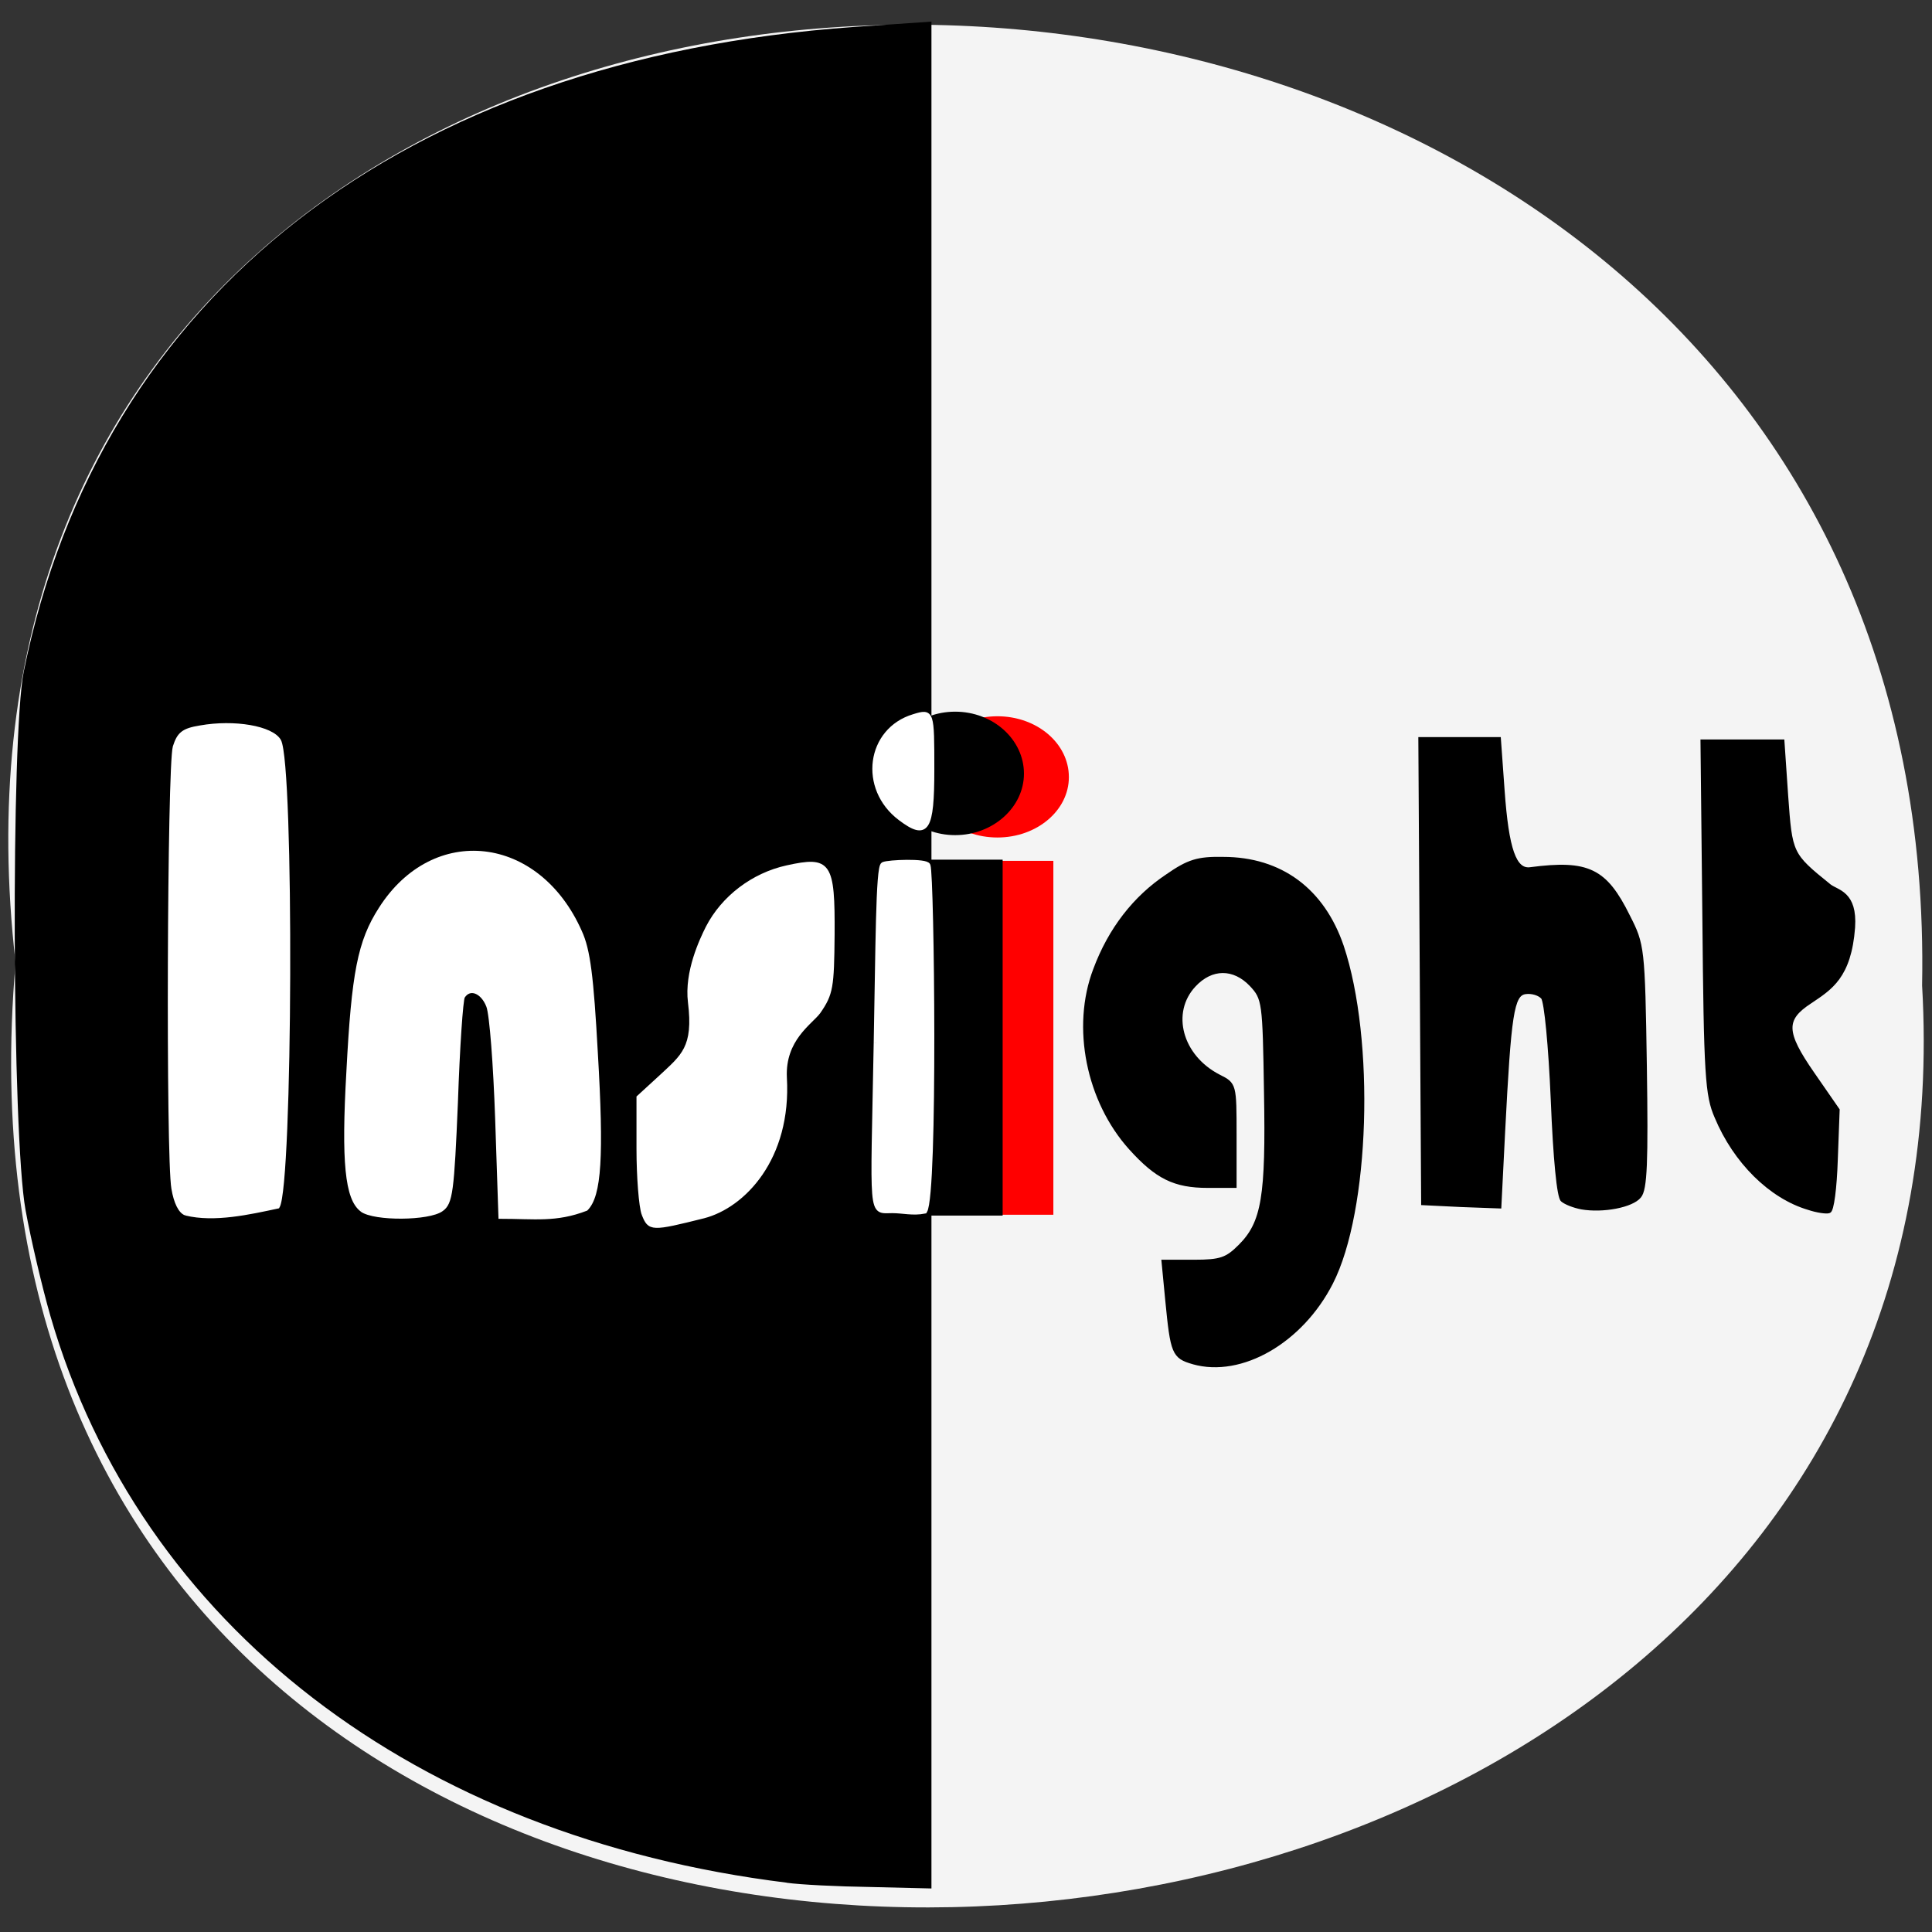 <svg xmlns="http://www.w3.org/2000/svg" viewBox="0 0 16 16"><rect x="0" y="0" width="16" height="16" fill="#333333" stroke="none"/><path d="m 0.129 7.973 c -1.203 -10.461 15.992 -10.316 15.789 0.188 c 0.566 9.77 -16.727 10.648 -15.789 -0.188" fill="#f4f4f4"/><g transform="scale(0.062)"><path d="m 105.13 251.13 c -49.5 -6.125 -86.12 -34.31 -98.06 -75.44 c -1.125 -3.938 -2.625 -10.313 -3.313 -14.12 c -1.813 -9.938 -1.938 -63.31 -0.25 -71.75 c 10.188 -50.31 50.44 -81.56 110.56 -85.87 l 10 -0.688 v 248.63 l -7.813 -0.188 c -4.375 -0.063 -9.375 -0.313 -11.125 -0.563" stroke="#000" stroke-width="0.699"/><g stroke-width="0.464"><g fill="#fff" stroke="#fff"><path d="m 24.813 162.13 c -0.75 -0.25 -1.375 -1.5 -1.688 -3.375 c -0.75 -4.25 -0.563 -56.37 0.188 -59 c 0.563 -1.75 1.125 -2.25 3.438 -2.625 c 4.563 -0.813 9.563 0.063 10.563 1.813 c 1.75 3.25 1.563 59.38 -0.188 62.25 c -3.813 0.813 -8.5 1.875 -12.313 0.938"/><path d="m 48.31 161.63 c -2 -1.5 -2.5 -6.438 -1.813 -18.438 c 0.688 -13.25 1.5 -17.438 4.313 -21.813 c 7.125 -11.188 21.06 -9.625 26.688 3.063 c 1.125 2.438 1.563 6 2.125 16.188 c 0.813 13.813 0.5 19.06 -1.313 20.875 c -4.063 1.563 -6.875 1.063 -11.5 1.063 l -0.438 -13.12 c -0.25 -7.188 -0.75 -13.938 -1.188 -15.06 c -0.75 -1.938 -2.438 -2.625 -3.313 -1.25 c -0.25 0.375 -0.688 6.75 -0.938 14.13 c -0.5 11.875 -0.688 13.438 -1.938 14.313 c -1.688 1.25 -9 1.313 -10.688 0.063"/><path d="m 85.938 162.19 c -0.375 -1 -0.688 -5 -0.688 -8.75 v -6.875 l 3 -2.75 c 2.938 -2.75 4.625 -3.875 3.875 -9.938 c -0.5 -4.063 1.563 -8.375 2.375 -10 c 2.063 -4 6.06 -7.06 10.625 -8.06 c 5.688 -1.25 6.188 -0.563 6.125 9.06 c -0.063 7 -0.188 7.875 -1.875 10.313 c -1.063 1.438 -4.75 3.625 -4.5 8.75 c 0.625 10.813 -5.563 17.188 -10.875 18.563 c -7 1.75 -7.25 1.75 -8.06 -0.313"/></g><g stroke="#000"><path d="m 159.38 182 c -2.625 -0.75 -2.813 -1.25 -3.5 -8.313 l -0.5 -5.188 h 4.125 c 3.563 0 4.375 -0.313 6.125 -2.063 c 3.125 -3.125 3.688 -6.625 3.438 -20.563 c -0.188 -12.06 -0.25 -12.5 -1.938 -14.313 c -2.313 -2.438 -5.313 -2.438 -7.625 0.063 c -3.375 3.625 -1.813 9.5 3.313 12.13 c 2.125 1.063 2.125 1.125 2.125 7.875 v 6.813 h -3.625 c -4.438 0 -6.813 -1.188 -10.313 -5.063 c -5.688 -6.313 -7.688 -16.188 -4.75 -23.875 c 2 -5.375 5.313 -9.625 9.625 -12.5 c 2.875 -2 4.125 -2.375 7.5 -2.313 c 7.688 0 13.313 4.188 15.875 11.688 c 4.188 12.5 3.5 35.38 -1.438 45 c -4 7.813 -12 12.438 -18.438 10.625"/><path d="m 211.25 161.31 c -1 -0.188 -2.125 -0.625 -2.563 -1 c -0.5 -0.375 -1 -5.563 -1.313 -13.375 c -0.313 -7.25 -0.875 -13.12 -1.313 -13.688 c -0.438 -0.5 -1.438 -0.813 -2.313 -0.688 c -1.75 0.25 -2.125 2.875 -2.938 18.688 l -0.5 9.938 l -5.125 -0.188 l -5.125 -0.25 l -0.188 -31 l -0.188 -31.06 h 10.563 l 0.5 6.938 c 0.563 7.813 1.563 10.75 3.688 10.438 c 7.688 -1 10 0.125 13.06 6.313 c 1.938 3.813 2 4.125 2.25 20.06 c 0.188 12.75 0.063 16.438 -0.75 17.375 c -1 1.25 -4.875 2 -7.75 1.5"/><path d="m 241.56 161.38 c -5.063 -1.5 -9.813 -6.188 -12.313 -12.188 c -1.25 -2.875 -1.438 -5.438 -1.625 -26.688 l -0.25 -23.5 h 10.75 l 0.5 7.313 c 0.563 7.75 0.563 7.813 5.75 12 c 1.063 0.813 3.5 0.938 3.188 5.563 c -0.5 6.625 -3.063 8.125 -5.75 9.938 c -3.563 2.313 -3.5 4.063 0.313 9.563 l 3.375 4.875 l -0.25 6.688 c -0.125 3.688 -0.5 6.813 -0.938 6.875 c -0.375 0.125 -1.625 -0.063 -2.75 -0.438"/></g></g><path d="m 127.44 115.31 h 12.938 v 46.625 h -12.938" fill="#f00" stroke="#f00" stroke-width="0.647"/><path d="m 122.5 115.13 h 11.125 v 46.938 h -11.125" stroke="#000" stroke-width="0.604"/></g><g stroke-width="0.647"><path d="m 139.94 103.16 c 0 4.353 -3.539 7.874 -7.895 7.874 c -4.356 0 -7.895 -3.521 -7.895 -7.874 c 0 -4.417 3.539 -7.938 7.895 -7.938 c 4.356 0 7.895 3.521 7.895 7.938" transform="matrix(0.072 0 0 0.061 -1.247 0.143)" fill="#f00" stroke="#f00"/><path d="m 139.98 103.16 c 0 4.321 -3.57 7.891 -7.932 7.891 c -4.363 0 -7.876 -3.57 -7.876 -7.891 c 0 -4.384 3.513 -7.954 7.876 -7.954 c 4.363 0 7.932 3.57 7.932 7.954" transform="matrix(0.069 0 0 0.062 -1.201 0.011)" stroke="#000"/></g><g fill="#fff" stroke="#fff" transform="scale(0.062)"><path d="m 117.06 139.31 c 0.25 -12.375 0.25 -23.5 0.938 -23.813 c 0.688 -0.313 5.75 -0.5 5.938 0.125 c 0.5 1.438 1 43.75 -0.438 46.13 c -1.563 0.313 -2.875 -0.063 -4.313 -0.063 c -2.938 0 -2.563 1.375 -2.125 -22.375" stroke-width="0.712"/><path d="m 120.25 109.31 c -5.313 -4 -4.25 -11.813 1.813 -13.625 c 2.438 -0.75 2.438 -0.625 2.438 7.125 c 0 8.06 -0.688 9.188 -4.25 6.5" stroke-width="0.602"/></g></svg>